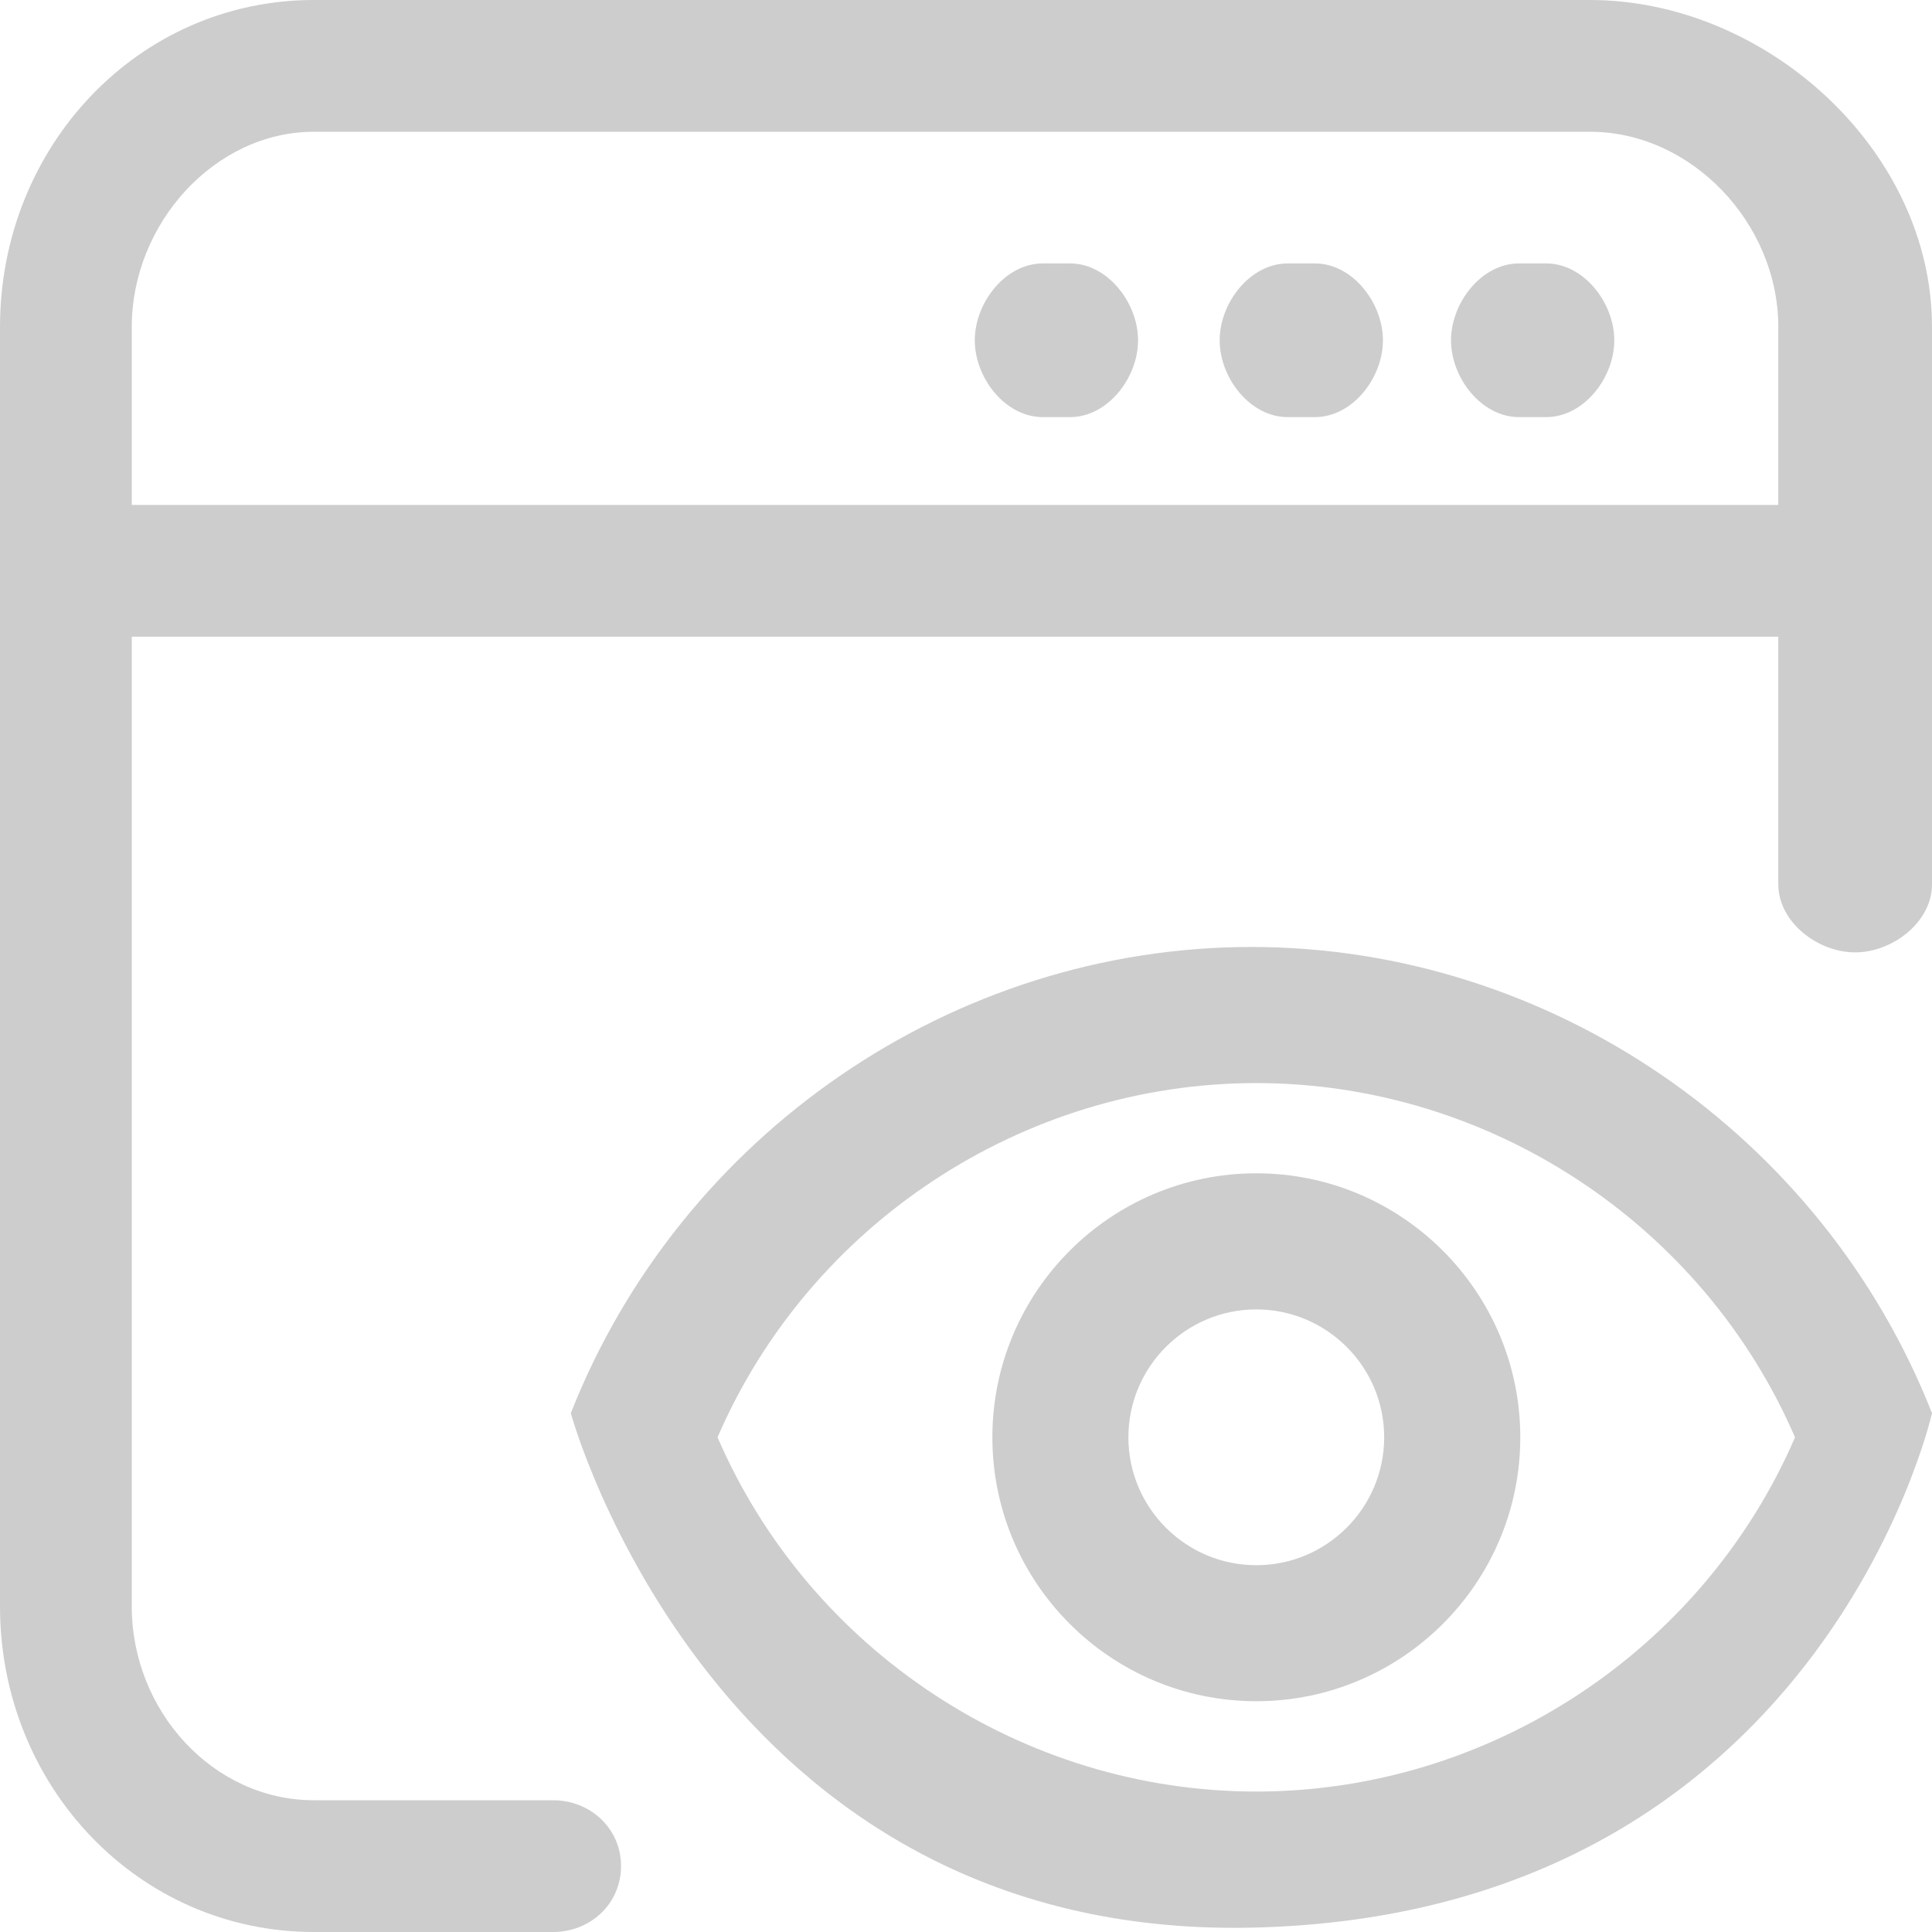 <svg width="20" height="20" viewBox="0 0 20 20" fill="none" xmlns="http://www.w3.org/2000/svg">
<g id="website">
<path id="Shape" fill-rule="evenodd" clip-rule="evenodd" d="M5.724 20H3.249C1.43 20 0 18.488 0 16.629V3.385C0 1.518 1.43 0 3.249 0H16.46C18.276 0 20 1.55 20 3.385V9.155C20 9.544 19.593 9.859 19.204 9.859C18.816 9.859 18.409 9.544 18.409 9.155V6.591H1.364V16.629C1.364 17.711 2.206 18.636 3.249 18.636H5.724C6.113 18.636 6.429 18.929 6.429 19.318C6.429 19.707 6.113 20 5.724 20ZM3.249 1.364C2.224 1.364 1.364 2.314 1.364 3.385V5.227H18.409V3.385C18.409 2.314 17.512 1.364 16.46 1.364H3.249Z" fill="#CDCDCD"/>
<path id="Path" d="M16.006 2.727H15.725C15.336 2.727 15.021 3.134 15.021 3.523C15.021 3.912 15.336 4.318 15.725 4.318H16.006C16.395 4.318 16.711 3.912 16.711 3.523C16.711 3.134 16.395 2.727 16.006 2.727Z" fill="#CDCDCD"/>
<path id="Path_2" d="M13.612 2.727H13.33C12.941 2.727 12.626 3.134 12.626 3.523C12.626 3.912 12.941 4.318 13.33 4.318H13.612C14.001 4.318 14.316 3.912 14.316 3.523C14.316 3.134 14.001 2.727 13.612 2.727Z" fill="#CDCDCD"/>
<path id="Path_3" d="M11.077 2.727H10.795C10.406 2.727 10.091 3.134 10.091 3.523C10.091 3.912 10.406 4.318 10.795 4.318H11.077C11.466 4.318 11.781 3.912 11.781 3.523C11.781 3.134 11.466 2.727 11.077 2.727Z" fill="#CDCDCD"/>
<path id="Shape_2" fill-rule="evenodd" clip-rule="evenodd" d="M5.909 14.629C7.046 11.743 9.866 9.803 12.954 9.803C16.043 9.803 18.864 11.743 20 14.629C20 14.629 18.835 19.83 12.954 19.955C7.388 20.073 5.909 14.629 5.909 14.629ZM7.428 14.879C8.38 17.084 10.587 18.546 13.004 18.546C15.422 18.546 17.63 17.084 18.582 14.879C17.629 12.675 15.422 11.212 13.004 11.212C10.587 11.212 8.38 12.675 7.428 14.879Z" fill="#CDCDCD"/>
<path id="Shape_3" fill-rule="evenodd" clip-rule="evenodd" d="M10.273 14.879C10.273 13.372 11.498 12.146 13.005 12.146C14.512 12.146 15.738 13.372 15.738 14.879C15.738 16.386 14.512 17.611 13.005 17.611C11.498 17.611 10.273 16.386 10.273 14.879ZM11.681 14.879C11.681 15.609 12.275 16.203 13.005 16.203C13.735 16.203 14.329 15.609 14.329 14.879C14.329 14.149 13.735 13.555 13.005 13.555C12.275 13.555 11.681 14.149 11.681 14.879Z" fill="#CDCDCD"/>
</g>
</svg>

